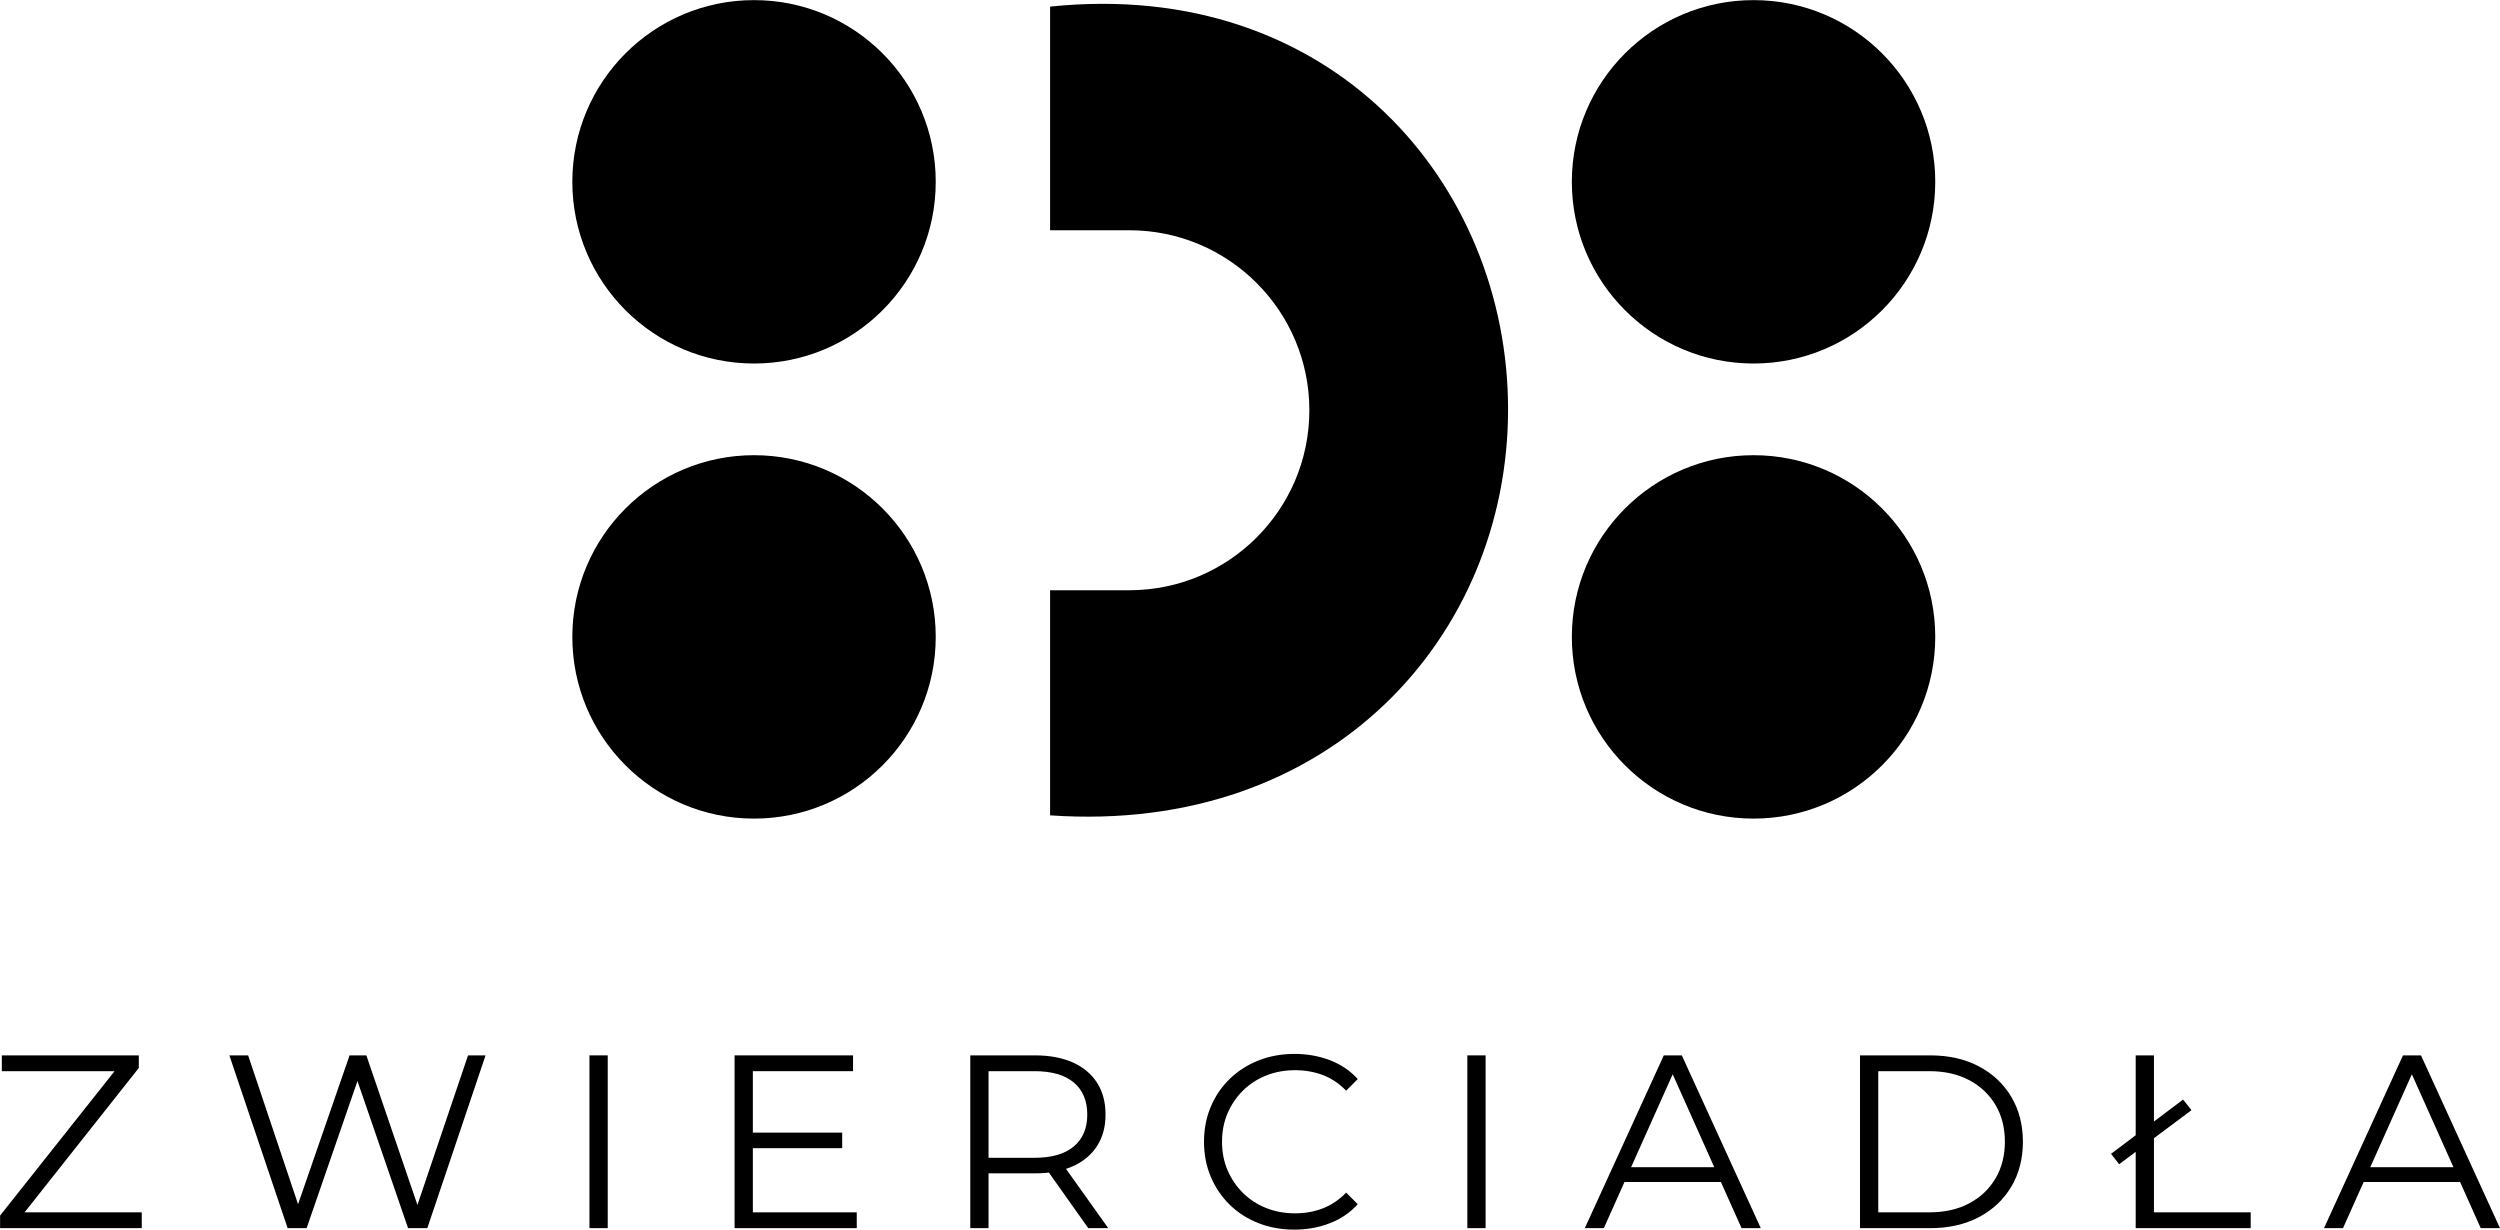<svg preserveAspectRatio="xMaxYMid meet" version="1.1" xmlns="http://www.w3.org/2000/svg"
	xmlns:xlink="http://www.w3.org/1999/xlink" xml:space="preserve"
	xmlns:serif="http://www.serif.com/"
	style="fill-rule:evenodd;clip-rule:evenodd;stroke-linejoin:round;stroke-miterlimit:2;"
	viewBox="0.68 0.88 748.62 368.23">
	<g>
		<g>
			<circle cx="226.473" cy="55.324" r="54.411"></circle> 			<circle cx="525.777" cy="55.324" r="54.411"></circle> 			<circle cx="226.473" cy="191.598" r="54.411"></circle> 			<circle cx="525.777" cy="191.598" r="54.411"></circle> 			<path d="M315.127,69.831l0,-66.972c84.22,-8.756 137.141,52.921 137.141,120.602c-0,67.682 -52.921,127.412 -137.141,121.575l0,-67.409l23.741,-0c29.747,-0 53.898,-24.151 53.898,-53.898c-0,-29.747 -24.151,-53.898 -53.898,-53.898l-23.741,-0Z"></path> 		</g> 		<path d="M0.708,368.644l0,-3.77l35.918,-45.303l0.591,2.069l-35.991,0l-0,-4.73l41.017,0l-0,3.769l-35.844,45.304l-0.665,-2.069l37.396,-0l-0,4.73l-42.422,-0Z" style="fill-rule:nonzero;"></path> 		<path d="M86.808,368.644l-17.442,-51.734l5.617,0l16.333,48.703l-2.809,0l16.851,-48.703l5.025,0l16.629,48.703l-2.661,0l16.481,-48.703l5.247,0l-17.441,51.734l-5.765,-0l-15.889,-46.191l1.478,-0l-15.964,46.191l-5.69,-0Z" style="fill-rule:nonzero;"></path> 		<rect x="177.193" y="316.91" width="5.469" height="51.733" style="fill-rule:nonzero;"></rect> 		<path d="M225.527,340.042l27.345,0l0,4.656l-27.345,0l0,-4.656Zm0.591,23.872l31.114,-0l0,4.73l-36.583,-0l0,-51.734l35.475,0l-0,4.73l-30.006,0l0,42.274Z" style="fill-rule:nonzero;"></path> 		<path d="M291.229,368.644l-0,-51.734l19.363,0c4.385,0 8.154,0.702 11.307,2.106c3.154,1.405 5.58,3.425 7.28,6.061c1.7,2.636 2.55,5.826 2.55,9.57c-0,3.646 -0.85,6.787 -2.55,9.423c-1.7,2.636 -4.126,4.656 -7.28,6.06c-3.153,1.405 -6.922,2.107 -11.307,2.107l-16.333,-0l2.439,-2.513l-0,18.92l-5.469,-0Zm35.326,-0l-13.303,-18.772l5.913,-0l13.377,18.772l-5.987,-0Zm-29.857,-18.477l-2.439,-2.586l16.185,-0c5.173,-0 9.103,-1.134 11.788,-3.4c2.685,-2.266 4.028,-5.444 4.028,-9.534c-0,-4.138 -1.343,-7.341 -4.028,-9.607c-2.685,-2.267 -6.615,-3.4 -11.788,-3.4l-16.185,0l2.439,-2.587l-0,31.114Z" style="fill-rule:nonzero;"></path> 		<path d="M388.266,369.087c-3.892,0 -7.489,-0.653 -10.79,-1.958c-3.301,-1.306 -6.159,-3.141 -8.573,-5.506c-2.414,-2.365 -4.299,-5.149 -5.654,-8.352c-1.355,-3.202 -2.032,-6.7 -2.032,-10.494c-0,-3.794 0.677,-7.292 2.032,-10.495c1.355,-3.202 3.252,-5.986 5.691,-8.351c2.439,-2.365 5.309,-4.2 8.61,-5.506c3.301,-1.306 6.898,-1.958 10.79,-1.958c3.744,-0 7.267,0.628 10.568,1.884c3.301,1.257 6.085,3.141 8.352,5.654l-3.474,3.474c-2.119,-2.168 -4.459,-3.733 -7.021,-4.693c-2.562,-0.961 -5.321,-1.442 -8.277,-1.442c-3.104,0 -5.987,0.53 -8.647,1.589c-2.661,1.06 -4.976,2.562 -6.947,4.509c-1.971,1.946 -3.511,4.212 -4.619,6.799c-1.109,2.586 -1.663,5.432 -1.663,8.536c-0,3.104 0.554,5.949 1.663,8.536c1.108,2.587 2.648,4.853 4.619,6.799c1.971,1.946 4.286,3.449 6.947,4.508c2.66,1.06 5.543,1.589 8.647,1.589c2.956,0 5.715,-0.492 8.277,-1.478c2.562,-0.985 4.902,-2.562 7.021,-4.73l3.474,3.474c-2.267,2.513 -5.051,4.409 -8.352,5.69c-3.301,1.282 -6.848,1.922 -10.642,1.922Z" style="fill-rule:nonzero;"></path> 		<rect x="440.073" y="316.91" width="5.469" height="51.733" style="fill-rule:nonzero;"></rect> 		<path d="M475.252,368.644l23.65,-51.734l5.395,0l23.649,51.734l-5.764,-0l-21.728,-48.556l2.217,0l-21.728,48.556l-5.691,-0Zm9.312,-13.821l1.626,-4.434l30.079,0l1.626,4.434l-33.331,0Z" style="fill-rule:nonzero;"></path> 		<path d="M557.656,368.644l0,-51.734l21.063,0c5.518,0 10.359,1.096 14.522,3.289c4.164,2.192 7.403,5.235 9.719,9.127c2.316,3.892 3.473,8.376 3.473,13.451c0,5.075 -1.157,9.558 -3.473,13.451c-2.316,3.892 -5.555,6.934 -9.719,9.127c-4.163,2.192 -9.004,3.289 -14.522,3.289l-21.063,-0Zm5.469,-4.73l15.298,-0c4.583,-0 8.561,-0.9 11.936,-2.698c3.375,-1.798 5.999,-4.286 7.871,-7.464c1.872,-3.178 2.808,-6.836 2.808,-10.975c0,-4.188 -0.936,-7.859 -2.808,-11.012c-1.872,-3.153 -4.496,-5.629 -7.871,-7.427c-3.375,-1.799 -7.353,-2.698 -11.936,-2.698l-15.298,0l0,42.274Z" style="fill-rule:nonzero;"></path> 		<path d="M640.208,368.644l0,-51.734l5.469,0l0,47.004l28.971,-0l-0,4.73l-34.44,-0Zm-4.952,-19.142l-2.438,-3.104l21.58,-16.259l2.513,3.178l-21.655,16.185Z" style="fill-rule:nonzero;"></path> 		<path d="M696.598,368.644l23.649,-51.734l5.395,0l23.65,51.734l-5.765,-0l-21.728,-48.556l2.217,0l-21.728,48.556l-5.69,-0Zm9.312,-13.821l1.625,-4.434l30.08,0l1.626,4.434l-33.331,0Z" style="fill-rule:nonzero;"></path> 	</g> </svg>